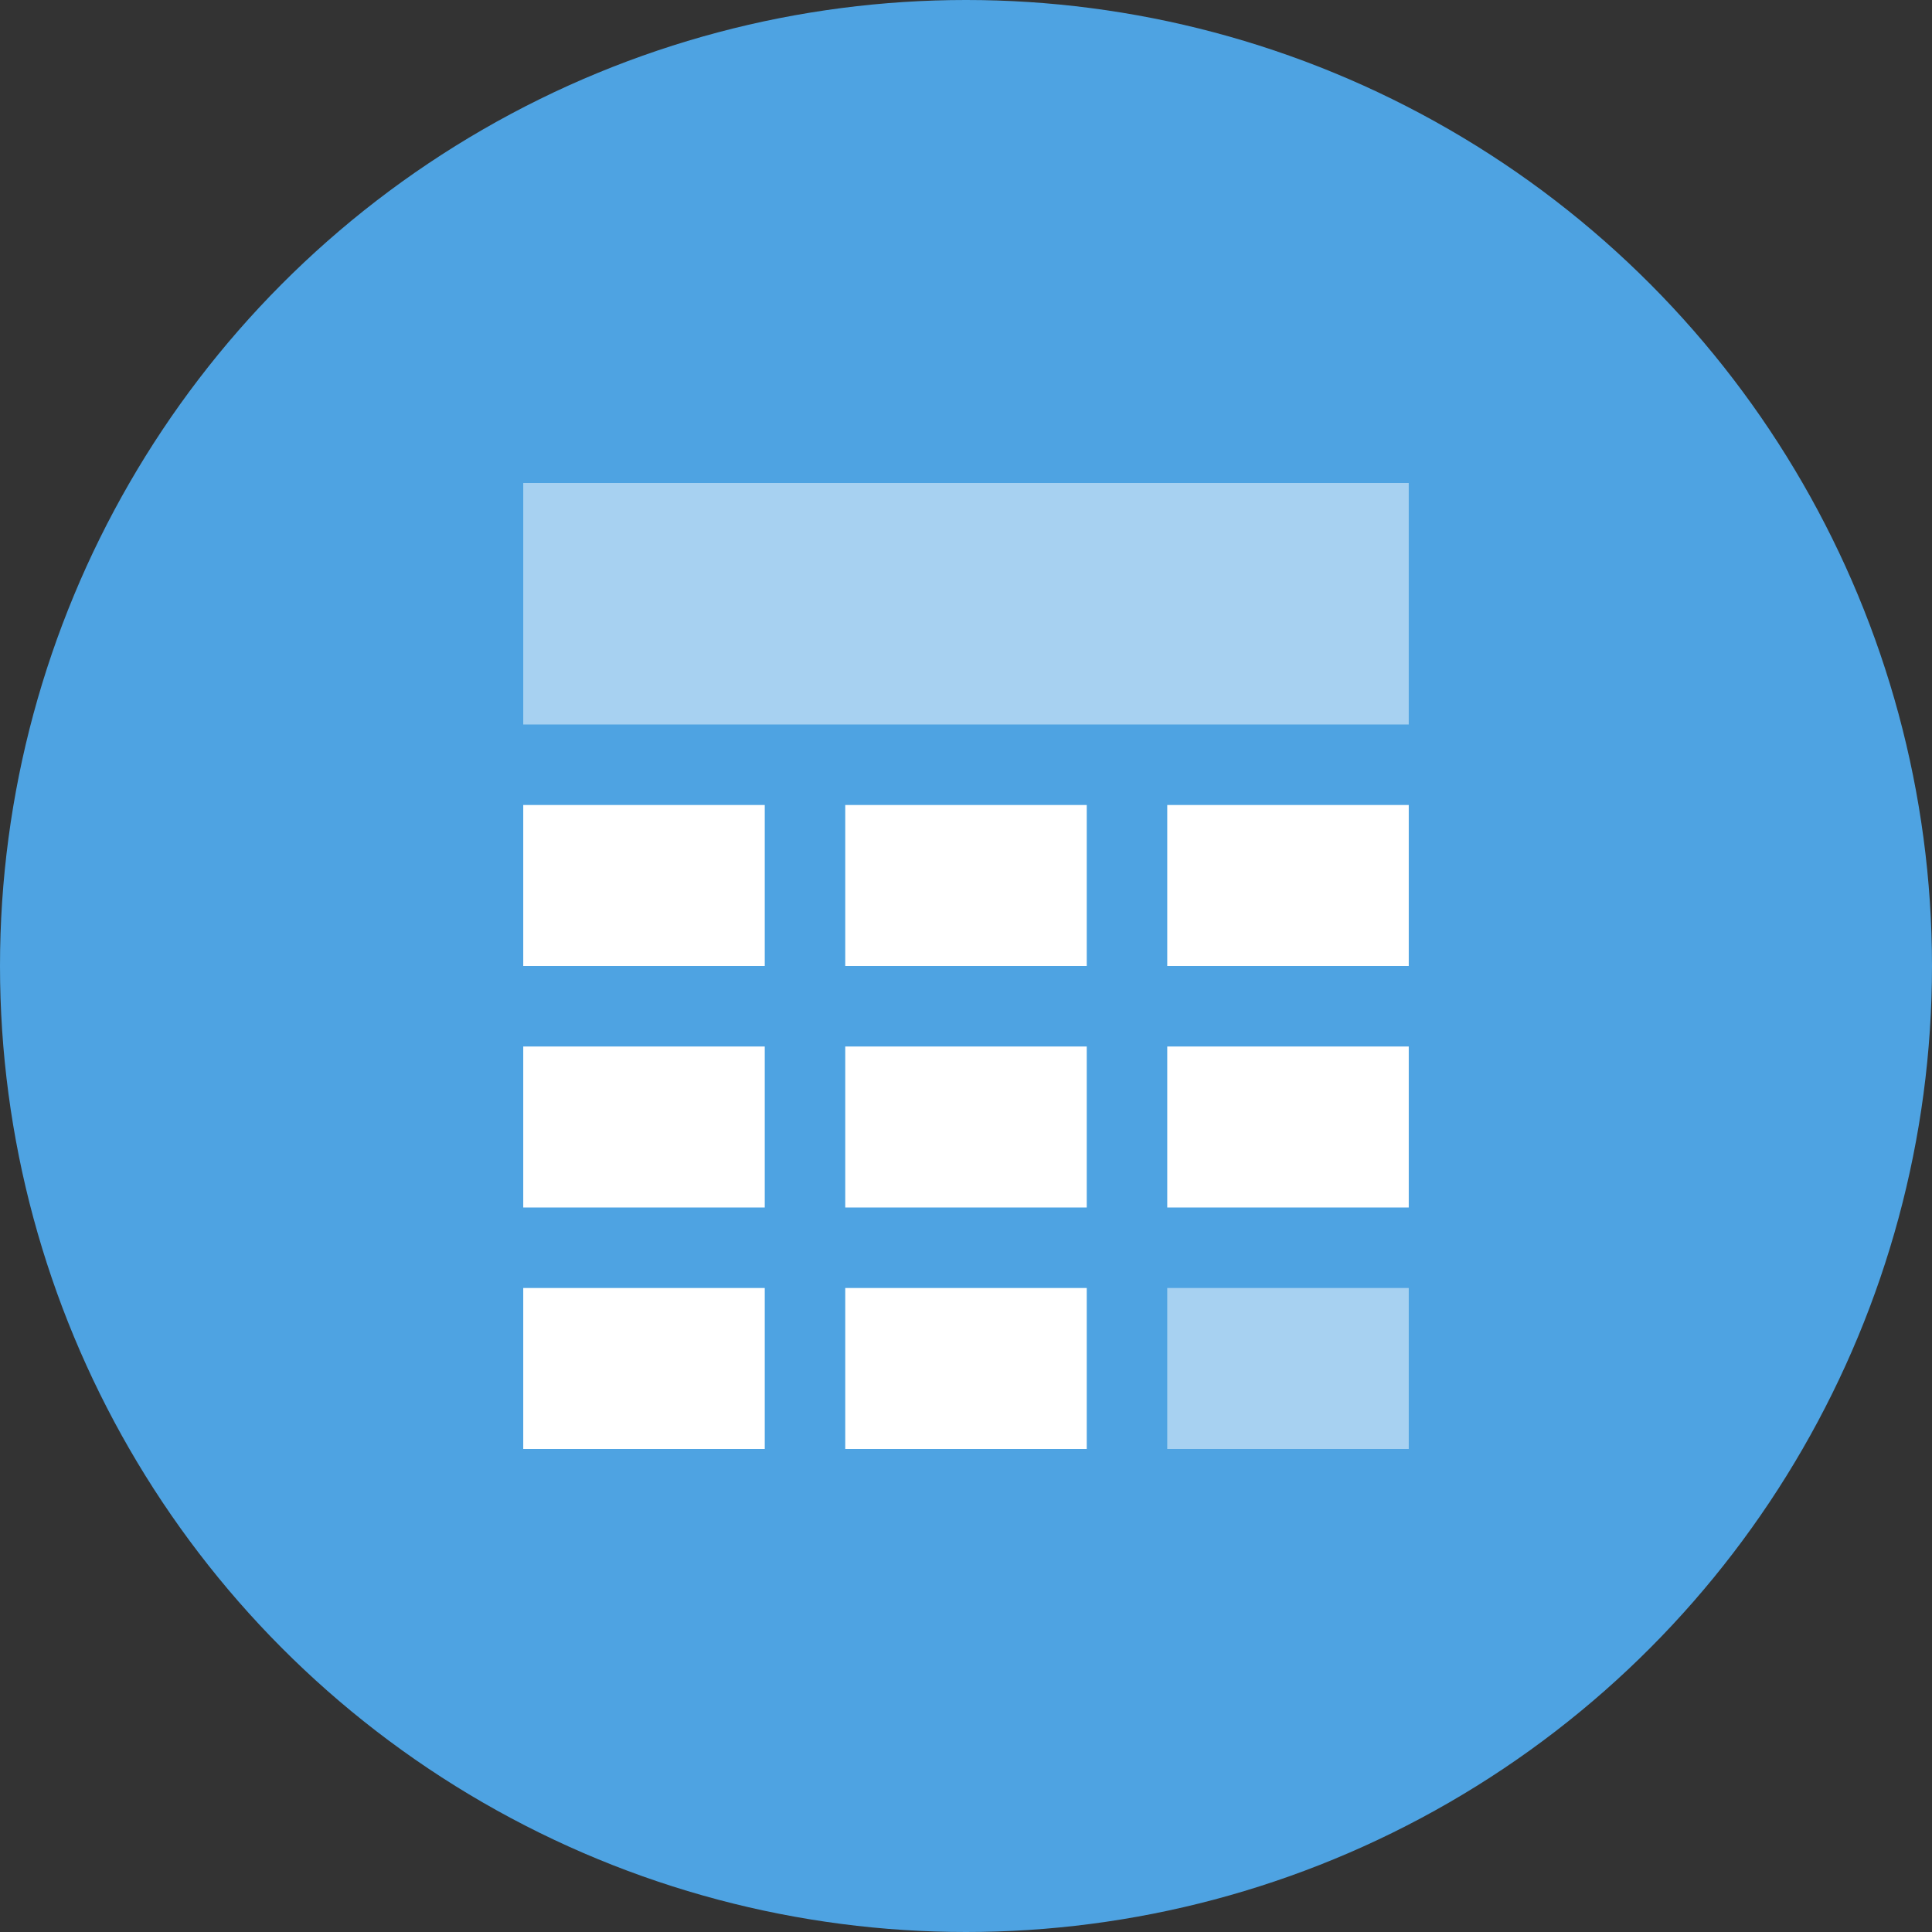 <svg id="fe41aff2-76c7-4e57-b5da-02176073843b" data-name="Layer 1" xmlns="http://www.w3.org/2000/svg" width="24" height="24" viewBox="0 0 24 24">
  <rect x="0" y="0" width="24" height="24" fill="#333333" stroke="none"/>
  <title>alertCalendarButtonActive</title>
  <g>
    <circle cx="12" cy="12" r="12" fill="#4ea3e2"/>
    <g>
      <rect x="6.5" y="6" width="11" height="3" fill="#fff" opacity="0.5"/>
      <g>
        <rect x="6.5" y="16" width="3" height="2" fill="#fff"/>
        <rect x="10.5" y="16" width="3" height="2" fill="#fff"/>
        <rect x="14.5" y="16" width="3" height="2" fill="#fff" opacity="0.5"/>
      </g>
      <g>
        <rect x="6.5" y="13" width="3" height="2" fill="#fff"/>
        <rect x="10.5" y="13" width="3" height="2" fill="#fff"/>
        <rect x="14.5" y="13" width="3" height="2" fill="#fff"/>
      </g>
      <g>
        <rect x="6.5" y="10" width="3" height="2" fill="#fff"/>
        <rect x="10.5" y="10" width="3" height="2" fill="#fff"/>
        <rect x="14.5" y="10" width="3" height="2" fill="#fff"/>
      </g>
    </g>
  </g>
</svg>
